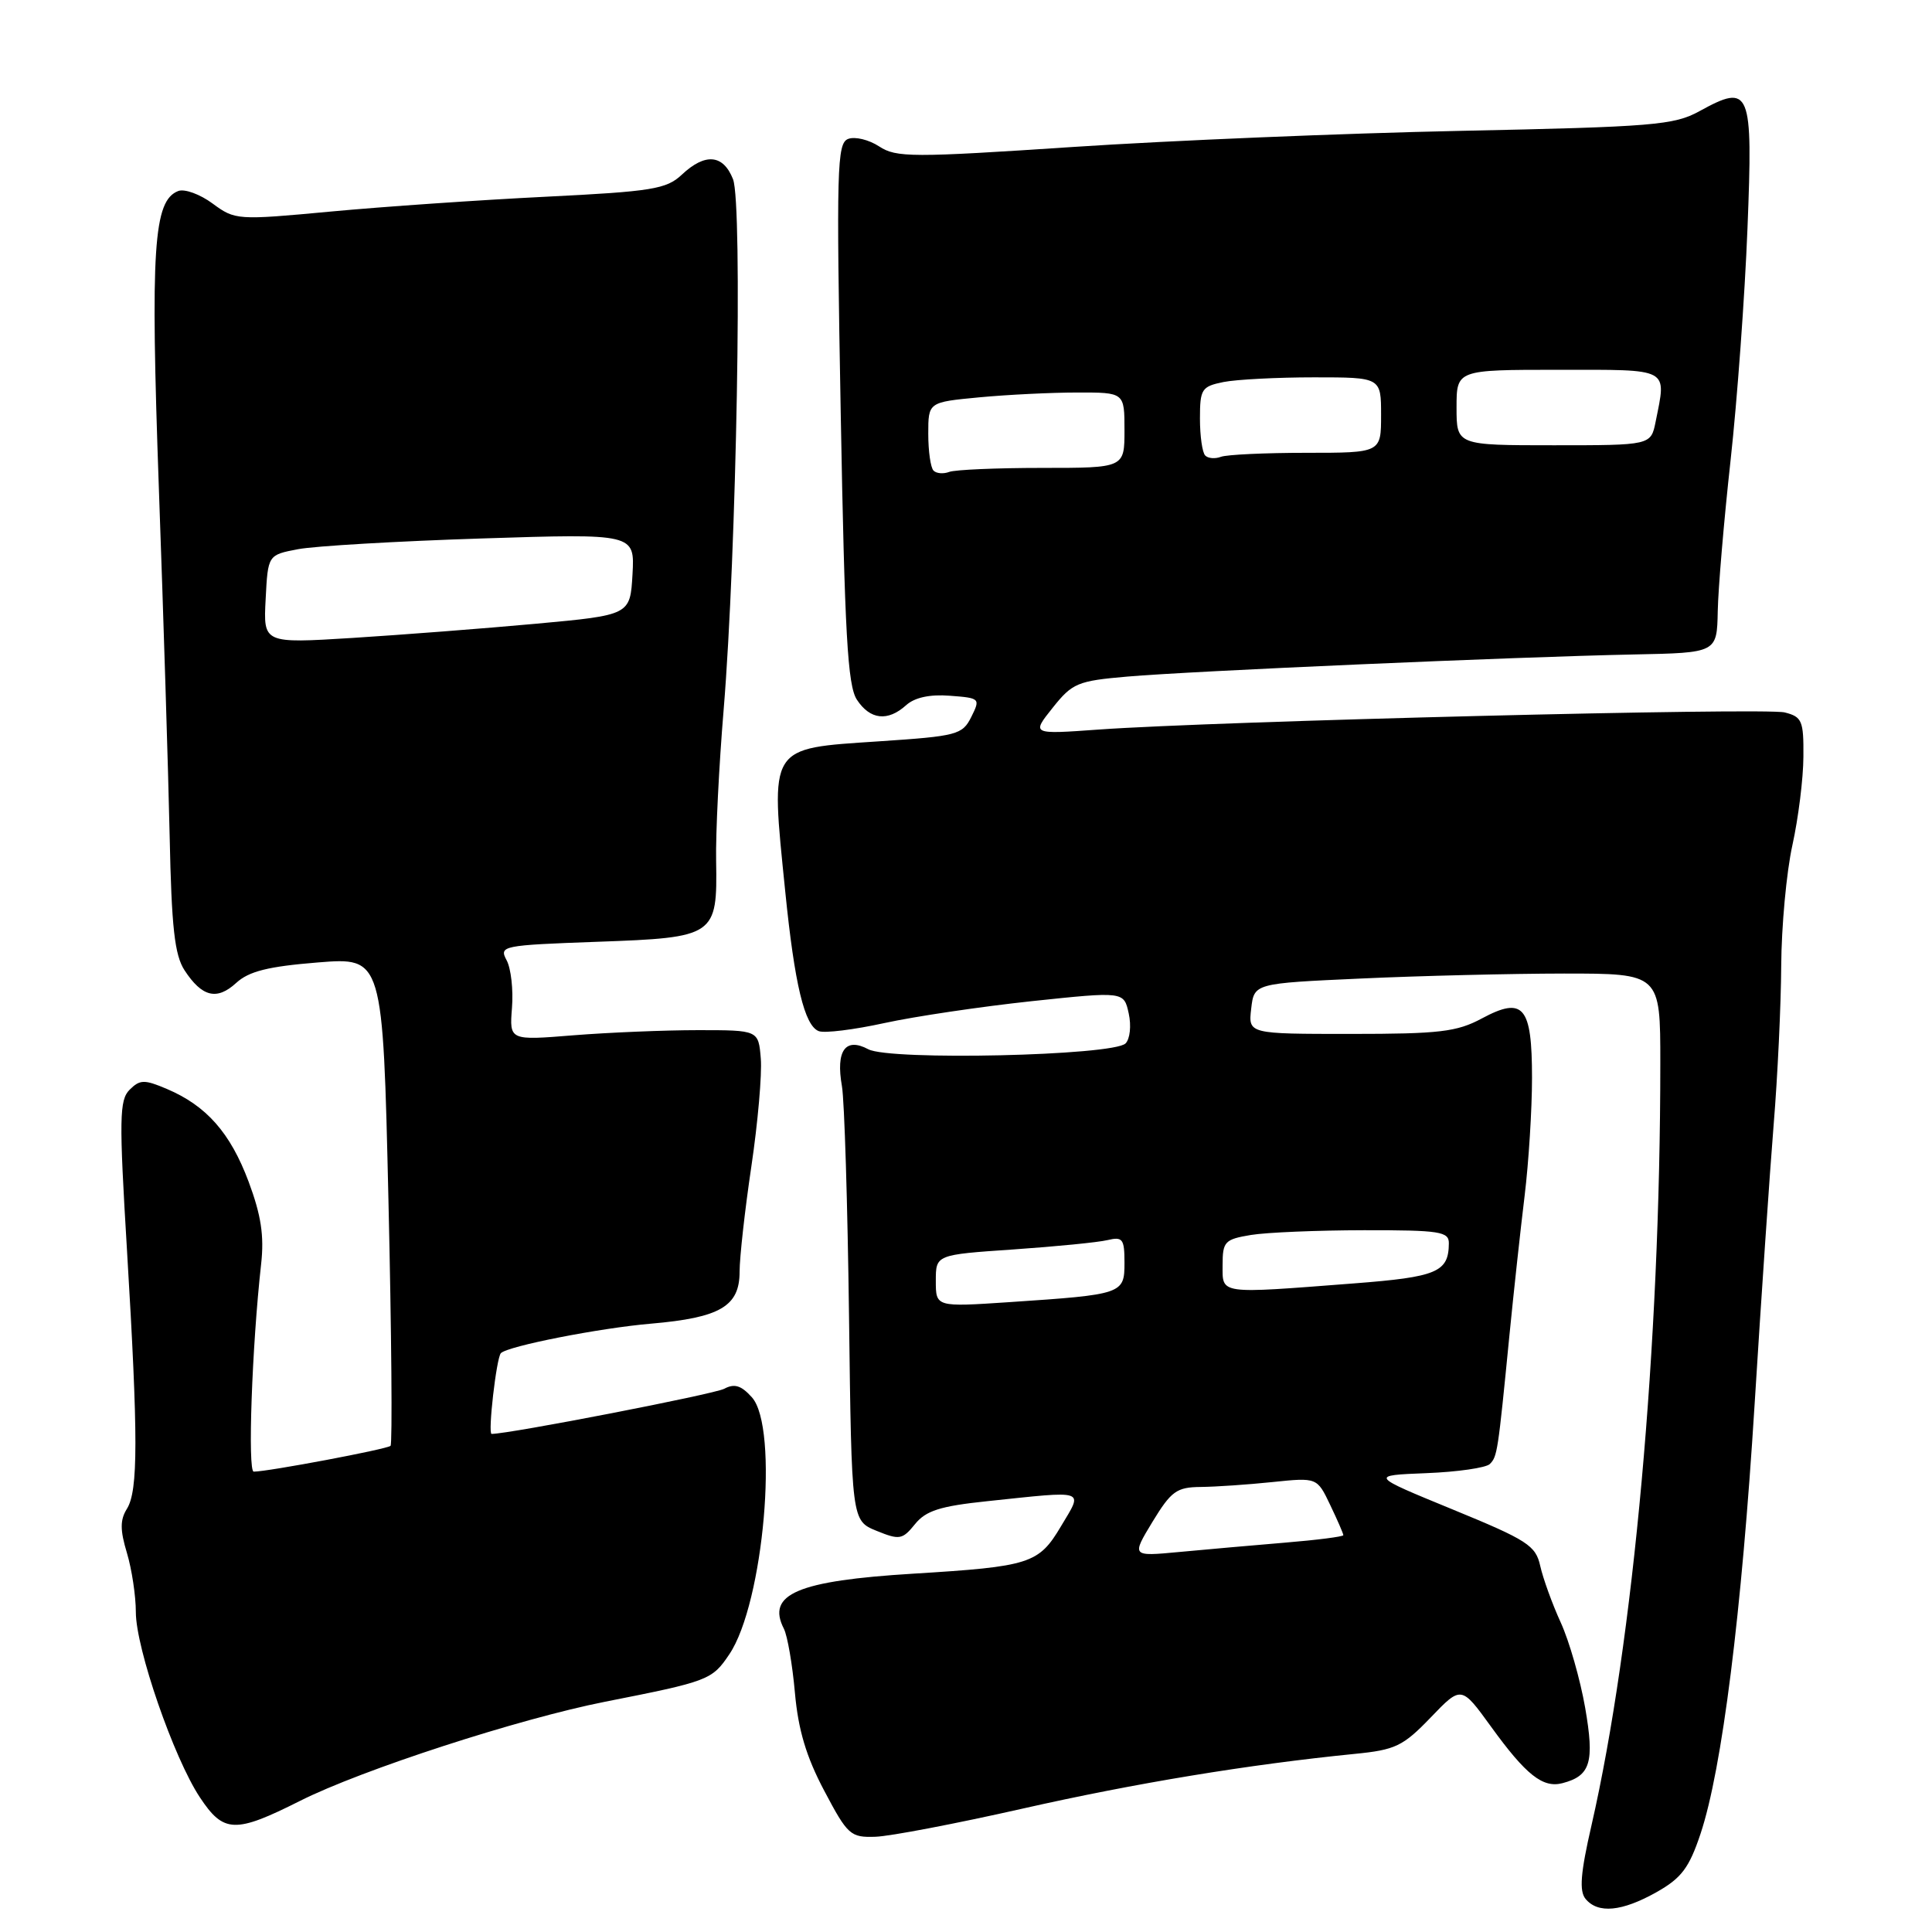 <?xml version="1.0" encoding="UTF-8" standalone="no"?>
<!DOCTYPE svg PUBLIC "-//W3C//DTD SVG 1.1//EN" "http://www.w3.org/Graphics/SVG/1.1/DTD/svg11.dtd" >
<svg xmlns="http://www.w3.org/2000/svg" xmlns:xlink="http://www.w3.org/1999/xlink" version="1.1" viewBox="0 0 256 256">
 <g >
 <path fill="currentColor"
d=" M 219.50 250.72 C 222.80 248.86 223.82 247.51 225.33 242.98 C 228.18 234.43 230.77 213.83 232.50 186.00 C 233.37 171.97 234.51 155.32 235.02 149.00 C 235.54 142.68 235.99 133.22 236.02 128.00 C 236.05 122.78 236.71 115.58 237.50 112.00 C 238.29 108.42 238.95 103.15 238.96 100.27 C 239.00 95.50 238.78 94.98 236.48 94.40 C 233.84 93.74 161.07 95.56 145.58 96.67 C 136.67 97.31 136.67 97.31 139.48 93.79 C 142.09 90.51 142.78 90.22 149.39 89.65 C 157.77 88.92 200.74 87.04 216.50 86.72 C 227.50 86.50 227.50 86.50 227.61 81.00 C 227.67 77.97 228.43 68.97 229.31 61.00 C 230.19 53.02 231.20 39.19 231.55 30.26 C 232.28 11.80 231.96 11.01 225.17 14.74 C 221.82 16.58 219.06 16.81 193.50 17.34 C 178.10 17.66 155.03 18.62 142.23 19.47 C 120.85 20.89 118.76 20.89 116.49 19.40 C 115.13 18.51 113.28 18.06 112.38 18.41 C 110.90 18.98 110.81 22.27 111.40 54.72 C 111.93 83.99 112.31 90.83 113.54 92.71 C 115.29 95.38 117.63 95.64 120.07 93.44 C 121.20 92.42 123.21 91.98 125.87 92.19 C 129.86 92.49 129.92 92.55 128.70 95.00 C 127.52 97.36 126.84 97.54 116.47 98.23 C 101.71 99.22 102.08 98.64 104.05 118.14 C 105.29 130.44 106.60 135.91 108.49 136.63 C 109.25 136.93 113.16 136.44 117.19 135.56 C 121.21 134.68 129.99 133.38 136.71 132.66 C 148.92 131.37 148.92 131.37 149.56 134.28 C 149.92 135.91 149.73 137.67 149.14 138.26 C 147.51 139.89 117.91 140.56 115.05 139.03 C 112.02 137.41 110.73 139.21 111.56 143.92 C 111.89 145.81 112.31 159.53 112.50 174.42 C 112.84 201.49 112.84 201.49 116.14 202.84 C 119.19 204.08 119.57 204.02 121.24 201.96 C 122.68 200.17 124.58 199.57 130.77 198.92 C 144.17 197.51 143.53 197.30 140.58 202.25 C 137.63 207.21 136.50 207.57 121.00 208.52 C 105.67 209.46 101.52 211.23 103.87 215.82 C 104.34 216.75 105.00 220.56 105.33 224.29 C 105.77 229.22 106.83 232.78 109.22 237.29 C 112.32 243.16 112.69 243.49 116.00 243.38 C 117.92 243.32 126.70 241.64 135.50 239.65 C 150.46 236.27 165.40 233.81 179.50 232.40 C 184.90 231.87 185.90 231.39 189.57 227.58 C 193.63 223.35 193.63 223.35 197.57 228.79 C 202.20 235.19 204.43 236.96 207.03 236.28 C 210.76 235.31 211.30 233.52 210.04 226.27 C 209.39 222.55 207.94 217.47 206.81 215.00 C 205.68 212.53 204.46 209.15 204.09 207.50 C 203.49 204.78 202.40 204.08 192.46 200.00 C 181.50 195.50 181.50 195.50 189.00 195.20 C 193.12 195.04 196.91 194.49 197.41 193.99 C 198.40 193.00 198.48 192.47 200.00 177.00 C 200.57 171.22 201.48 162.88 202.02 158.45 C 202.56 154.02 203.00 146.99 203.00 142.82 C 203.00 133.33 201.87 131.99 196.35 134.95 C 193.04 136.73 190.73 137.00 178.97 137.00 C 165.40 137.00 165.40 137.00 165.79 133.65 C 166.18 130.30 166.18 130.30 180.34 129.66 C 188.13 129.30 200.24 129.01 207.25 129.00 C 220.00 129.00 220.00 129.00 220.00 140.85 C 220.00 178.20 216.45 217.51 210.88 241.87 C 209.42 248.22 209.24 250.58 210.10 251.62 C 211.75 253.60 214.91 253.30 219.50 250.72 Z  M 39.77 238.62 C 47.93 234.51 68.78 227.74 80.17 225.49 C 93.90 222.78 94.35 222.61 96.64 219.20 C 101.20 212.44 103.24 189.13 99.62 185.14 C 98.21 183.57 97.31 183.30 95.96 184.02 C 94.61 184.74 67.51 190.00 65.14 190.00 C 64.62 190.00 65.78 179.89 66.37 179.30 C 67.30 178.36 79.47 175.97 86.28 175.39 C 95.43 174.60 98.00 173.09 98.00 168.51 C 98.00 166.61 98.70 160.33 99.56 154.55 C 100.42 148.77 100.98 142.34 100.81 140.27 C 100.50 136.50 100.50 136.50 92.50 136.50 C 88.10 136.50 80.67 136.81 76.00 137.18 C 67.50 137.87 67.50 137.87 67.84 133.54 C 68.03 131.16 67.71 128.32 67.13 127.24 C 66.11 125.33 66.50 125.25 79.18 124.79 C 94.80 124.23 95.06 124.04 94.89 114.06 C 94.82 110.45 95.27 101.42 95.89 94.00 C 97.60 73.25 98.42 27.03 97.13 23.75 C 95.83 20.45 93.44 20.24 90.35 23.14 C 88.31 25.06 86.43 25.37 72.28 26.07 C 63.60 26.50 50.81 27.38 43.85 28.03 C 31.41 29.19 31.16 29.17 28.17 26.97 C 26.51 25.74 24.46 24.99 23.62 25.31 C 20.33 26.58 19.92 32.87 21.05 64.70 C 21.66 81.64 22.30 102.37 22.48 110.77 C 22.73 122.92 23.14 126.56 24.46 128.58 C 26.77 132.11 28.74 132.59 31.30 130.24 C 32.98 128.70 35.53 128.06 42.11 127.53 C 50.73 126.84 50.73 126.84 51.47 158.98 C 51.88 176.66 52.00 191.33 51.75 191.58 C 51.32 192.02 35.50 195.00 33.62 195.00 C 32.80 195.00 33.38 178.45 34.60 167.50 C 35.02 163.75 34.60 161.02 32.94 156.57 C 30.52 150.11 27.36 146.52 22.11 144.29 C 19.12 143.02 18.54 143.04 17.18 144.39 C 15.81 145.76 15.77 148.19 16.83 165.72 C 18.32 190.48 18.31 197.53 16.82 199.92 C 15.90 201.39 15.90 202.73 16.82 205.78 C 17.47 207.95 18.00 211.48 18.00 213.62 C 18.00 218.40 23.02 232.93 26.48 238.15 C 29.63 242.91 31.14 242.96 39.77 238.62 Z  M 152.71 201.65 C 155.19 197.58 155.91 197.06 159.10 197.03 C 161.09 197.01 165.36 196.72 168.61 196.38 C 174.52 195.77 174.52 195.77 176.26 199.42 C 177.22 201.42 178.00 203.22 178.00 203.42 C 178.00 203.61 174.51 204.06 170.25 204.41 C 165.99 204.77 159.67 205.32 156.21 205.65 C 149.93 206.24 149.93 206.24 152.71 201.65 Z  M 124.00 169.72 C 124.00 166.26 124.00 166.26 134.25 165.56 C 139.89 165.17 145.51 164.62 146.75 164.32 C 148.76 163.84 149.00 164.16 149.00 167.31 C 149.00 171.46 148.80 171.53 133.75 172.54 C 124.00 173.19 124.00 173.19 124.00 169.72 Z  M 162.00 167.63 C 162.00 164.51 162.28 164.22 165.75 163.64 C 167.81 163.30 174.56 163.02 180.75 163.01 C 190.81 163.00 192.00 163.19 191.98 164.75 C 191.95 168.57 190.42 169.21 179.37 170.06 C 161.34 171.45 162.00 171.54 162.00 167.63 Z  M 123.70 62.36 C 123.31 61.98 123.00 59.78 123.00 57.48 C 123.00 53.29 123.00 53.29 129.75 52.65 C 133.46 52.30 139.31 52.01 142.75 52.01 C 149.00 52.00 149.00 52.00 149.00 57.00 C 149.00 62.00 149.00 62.00 138.08 62.00 C 132.08 62.00 126.54 62.24 125.78 62.53 C 125.02 62.82 124.08 62.75 123.70 62.36 Z  M 159.70 60.36 C 159.31 59.98 159.00 57.77 159.00 55.46 C 159.00 51.55 159.22 51.21 162.12 50.62 C 163.84 50.28 169.24 50.00 174.12 50.00 C 183.00 50.00 183.00 50.00 183.00 55.00 C 183.00 60.00 183.00 60.00 173.08 60.00 C 167.63 60.00 162.54 60.24 161.78 60.53 C 161.02 60.82 160.08 60.75 159.70 60.36 Z  M 193.00 54.00 C 193.00 49.00 193.00 49.00 206.50 49.00 C 221.45 49.00 220.82 48.66 219.38 55.88 C 218.75 59.00 218.75 59.00 205.88 59.00 C 193.00 59.00 193.00 59.00 193.00 54.00 Z  M 35.20 79.39 C 35.50 73.53 35.50 73.53 39.50 72.77 C 41.70 72.35 52.64 71.71 63.81 71.35 C 84.11 70.70 84.11 70.70 83.81 76.10 C 83.50 81.50 83.50 81.50 71.00 82.65 C 64.12 83.28 53.19 84.12 46.70 84.53 C 34.89 85.26 34.89 85.26 35.20 79.39 Z "/>
</g>
</svg>